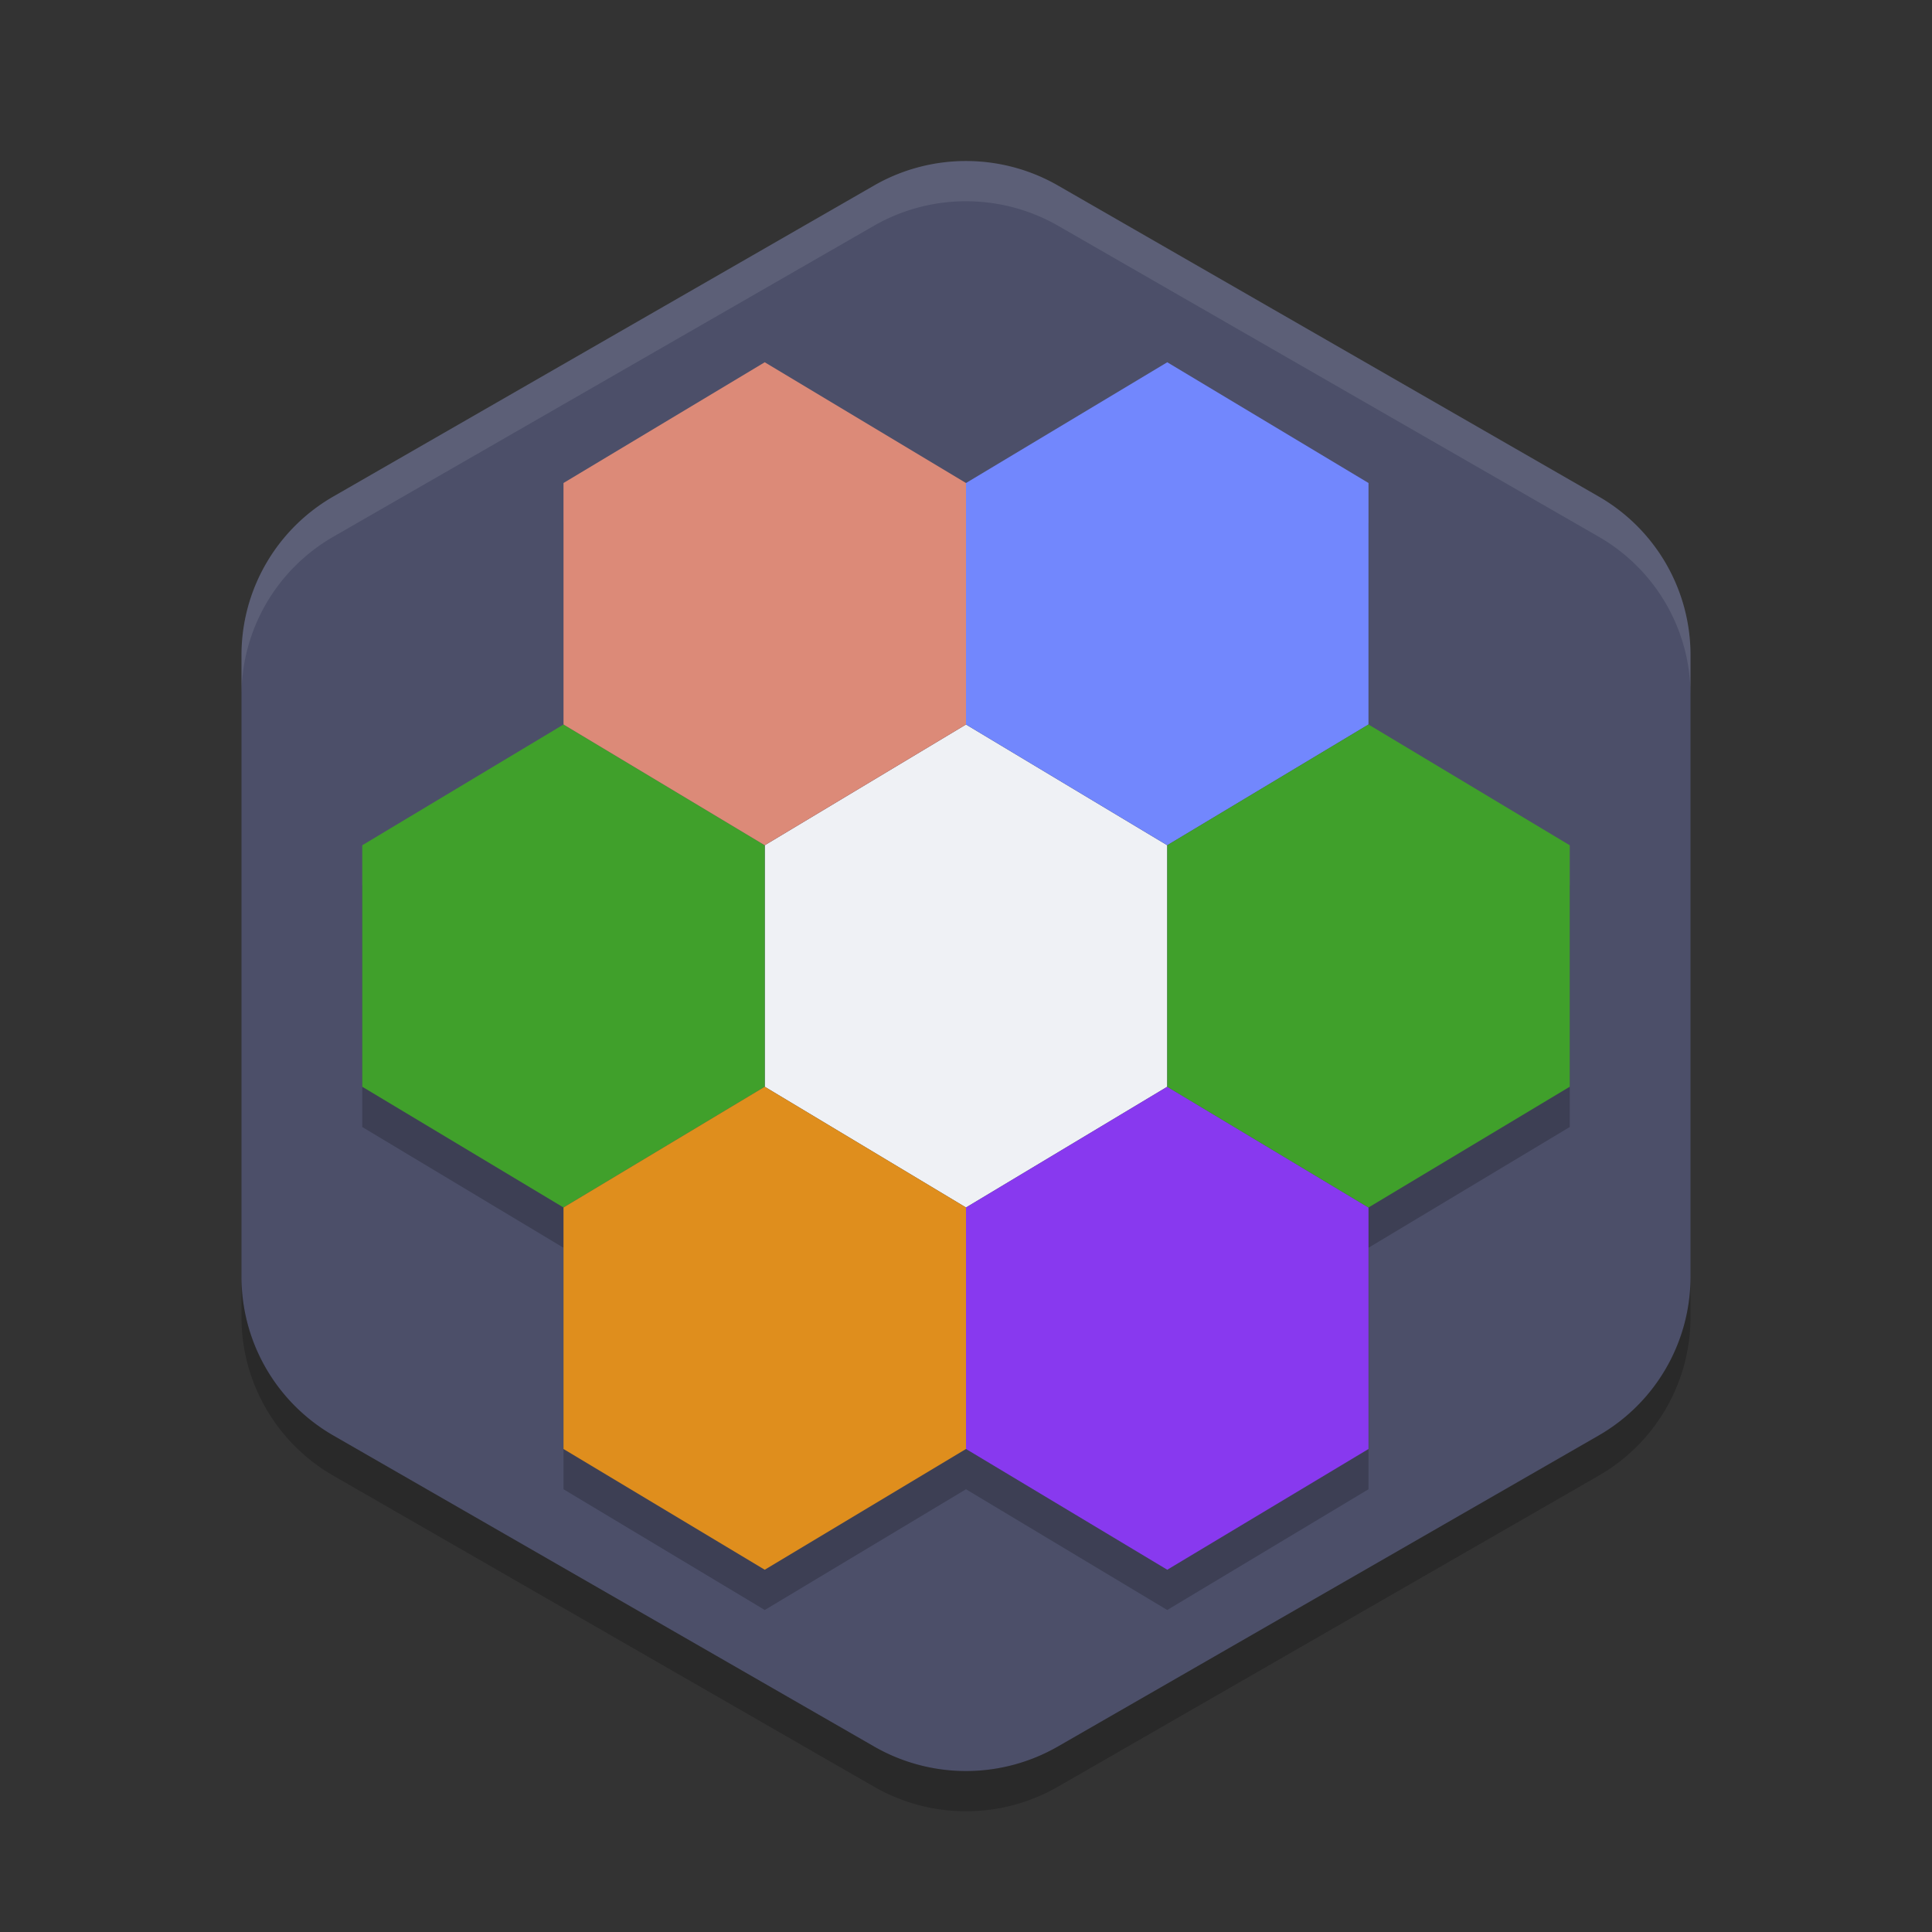 <svg width="48" height="48" version="1.1" xmlns="http://www.w3.org/2000/svg">
 <rect width="100%" height="100%" fill="#333333" stroke="none"/>
 <path d="m24.108 4.002a4.566 4.548 0 0 0-2.391 0.607l-13.434 7.726a4.566 4.548 0 0 0-2.283 3.939v15.453a4.566 4.548 0 0 0 2.283 3.939l13.434 7.726a4.566 4.548 0 0 0 4.566 0l13.434-7.726a4.566 4.548 0 0 0 2.283-3.939v-15.453a4.566 4.548 0 0 0-2.283-3.939l-13.434-7.726a4.566 4.548 0 0 0-2.175-0.607z" style="fill:#4c4f69"/>
 <path d="m24.107 4.002a4.566 4.548 0 0 0-2.39 0.605l-13.434 7.727a4.566 4.548 0 0 0-2.283 3.939v1a4.566 4.548 0 0 1 2.283-3.939l13.434-7.727a4.566 4.548 0 0 1 2.391-0.605 4.566 4.548 0 0 1 2.176 0.605l13.434 7.727a4.566 4.548 0 0 1 2.283 3.939v-1a4.566 4.548 0 0 0-2.283-3.939l-13.434-7.727a4.566 4.548 0 0 0-2.176-0.605z" style="fill:#eff1f5;opacity:.1"/>
 <path d="m6 31.726v1a4.566 4.548 0 0 0 2.283 3.938l13.434 7.727a4.566 4.548 0 0 0 4.566 0l13.434-7.727a4.566 4.548 0 0 0 2.283-3.938v-1a4.566 4.548 0 0 1-2.283 3.938l-13.434 7.727a4.566 4.548 0 0 1-4.566 0l-13.434-7.727a4.566 4.548 0 0 1-2.283-3.938z" style="opacity:.2"/>
 <path d="m19 10-5 3v6l-5 3v6l5 3v6l5 3 5-3 5 3 5-3v-6l5-3v-6l-5-3v-6l-5-3-5 3z" style="opacity:.2"/>
 <path d="m24 30 5-3v-6l-5-3-5 3v6z" style="fill:#eff1f5"/>
 <path d="m14 30 5-3v-6l-5-3-5 3v6z" style="fill:#40a02b"/>
 <path d="m19 39 5-3v-6l-5-3-5 3v6z" style="fill:#df8e1d"/>
 <path d="m29 39 5-3v-6l-5-3-5 3v6z" style="fill:#8839ef"/>
 <path d="m19 21 5-3v-6l-5-3-5 3v6z" style="fill:#dc8a78"/>
 <path d="m29 21 5-3v-6l-5-3-5 3v6z" style="fill:#7287fd"/>
 <path d="m34 30 5-3v-6l-5-3-5 3v6z" style="fill:#40a02b"/>
</svg>
